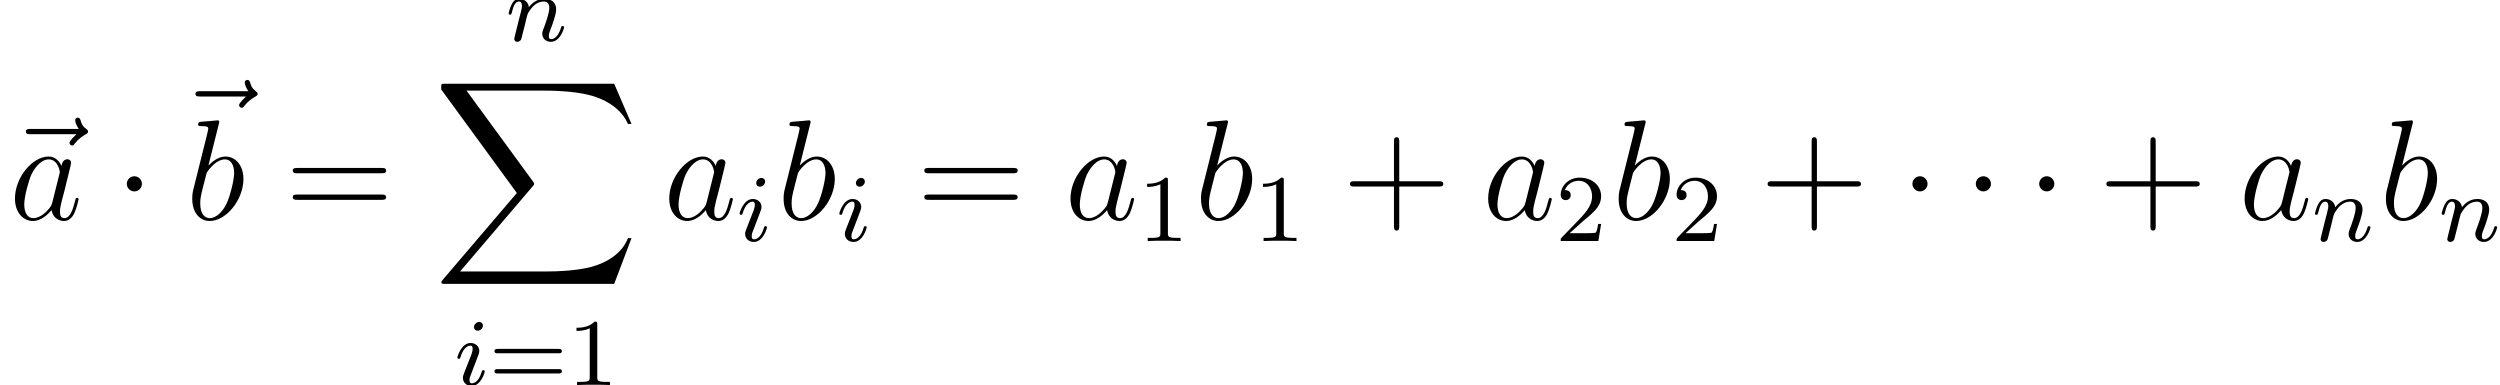 <svg height="36.386pt" viewBox="-.236 -.233 236.251 36.386" width="236.251pt" xmlns="http://www.w3.org/2000/svg" xmlns:xlink="http://www.w3.org/1999/xlink"><defs><path d="M15.135 16.737 16.582 12.912H16.283C15.817 14.155 14.549 14.968 13.175 15.326 12.924 15.386 11.752 15.697 9.457 15.697H2.248L8.333 8.56C8.416 8.464 8.44 8.428 8.44 8.369 8.44 8.345 8.44 8.309 8.357 8.189L2.786.574H9.337C10.939.574 12.027.741 12.134.765 12.78.861 13.82 1.064 14.765 1.662 15.063 1.853 15.877 2.391 16.283 3.359H16.582L15.135.0H1.004C.729.0.717.012.681.084.669.12.669.347.669.478L6.994 9.134.801 16.39C.681 16.534.681 16.594.681 16.606.681 16.737.789 16.737 1.004 16.737H15.135z" id="g0-88"/><path d="M2.375-4.973C2.375-5.149 2.248-5.276 2.064-5.276 1.857-5.276 1.626-5.085 1.626-4.846 1.626-4.67 1.753-4.543 1.937-4.543 2.144-4.543 2.375-4.734 2.375-4.973zM1.211-2.048.781-.948C.741-.829.701-.733.701-.598.701-.207 1.004.08 1.427.08 2.2.08 2.527-1.036 2.527-1.14 2.527-1.219 2.463-1.243 2.407-1.243 2.311-1.243 2.295-1.188 2.271-1.108 2.088-.47 1.761-.143 1.443-.143 1.347-.143 1.251-.183 1.251-.399 1.251-.59 1.307-.733 1.411-.98 1.49-1.196 1.57-1.411 1.658-1.626L1.905-2.271C1.977-2.455 2.072-2.702 2.072-2.837 2.072-3.236 1.753-3.515 1.347-3.515.574-3.515.239-2.399.239-2.295.239-2.224.295-2.192.359-2.192.462-2.192.47-2.24.494-2.319.717-3.076 1.084-3.292 1.323-3.292 1.435-3.292 1.514-3.252 1.514-3.029 1.514-2.949 1.506-2.837 1.427-2.598L1.211-2.048z" id="g2-105"/><path d="M1.594-1.307C1.618-1.427 1.698-1.73 1.722-1.849 1.833-2.279 1.833-2.287 2.016-2.55 2.279-2.941 2.654-3.292 3.188-3.292 3.475-3.292 3.642-3.124 3.642-2.75 3.642-2.311 3.308-1.403 3.156-1.012 3.053-.749 3.053-.701 3.053-.598 3.053-.143 3.427.08 3.77.08 4.551.08 4.878-1.036 4.878-1.14 4.878-1.219 4.814-1.243 4.758-1.243 4.663-1.243 4.647-1.188 4.623-1.108 4.431-.454 4.097-.143 3.794-.143 3.666-.143 3.602-.223 3.602-.406S3.666-.765 3.746-.964C3.865-1.267 4.216-2.184 4.216-2.63 4.216-3.228 3.802-3.515 3.228-3.515 2.582-3.515 2.168-3.124 1.937-2.821 1.881-3.26 1.53-3.515 1.124-3.515.837-3.515.638-3.332.51-3.084.319-2.71.239-2.311.239-2.295.239-2.224.295-2.192.359-2.192.462-2.192.47-2.224.526-2.431.622-2.821.765-3.292 1.1-3.292 1.307-3.292 1.355-3.092 1.355-2.917 1.355-2.774 1.315-2.622 1.251-2.359 1.235-2.295 1.116-1.825 1.084-1.714L.789-.518C.757-.399.709-.199.709-.167.709.016.861.08.964.08 1.108.08 1.227-.016 1.283-.112 1.307-.159 1.371-.43 1.411-.598L1.594-1.307z" id="g2-110"/><path d="M2.503-5.077C2.503-5.292 2.487-5.3 2.271-5.3 1.945-4.981 1.522-4.79.765-4.79V-4.527C.98-4.527 1.411-4.527 1.873-4.742V-.654C1.873-.359 1.849-.263 1.092-.263H.813V0C1.14-.024 1.825-.024 2.184-.024S3.236-.024 3.563.0V-.263H3.284C2.527-.263 2.503-.359 2.503-.654V-5.077z" id="g4-49"/><path d="M2.248-1.626C2.375-1.745 2.71-2.008 2.837-2.12 3.332-2.574 3.802-3.013 3.802-3.738 3.802-4.686 3.005-5.3 2.008-5.3 1.052-5.3.422-4.575.422-3.865.422-3.475.733-3.419.845-3.419 1.012-3.419 1.259-3.539 1.259-3.842 1.259-4.256.861-4.256.765-4.256.996-4.838 1.53-5.037 1.921-5.037 2.662-5.037 3.045-4.407 3.045-3.738 3.045-2.909 2.463-2.303 1.522-1.339L.518-.303C.422-.215.422-.199.422.0H3.571L3.802-1.427H3.555C3.531-1.267 3.467-.869 3.371-.717 3.324-.654 2.718-.654 2.59-.654H1.172L2.248-1.626z" id="g4-50"/><path d="M5.826-2.654C5.946-2.654 6.105-2.654 6.105-2.837S5.914-3.021 5.794-3.021H.781C.662-3.021.47-3.021.47-2.837S.63-2.654.749-2.654H5.826zM5.794-.964C5.914-.964 6.105-.964 6.105-1.148S5.946-1.331 5.826-1.331H.749C.63-1.331.47-1.331.47-1.148S.662-.964.781-.964H5.794z" id="g4-61"/><path d="M3.599-1.423C3.539-1.219 3.539-1.196 3.371-.968 3.108-.634 2.582-.12 2.02-.12 1.53-.12 1.255-.562 1.255-1.267 1.255-1.925 1.626-3.264 1.853-3.766 2.26-4.603 2.821-5.033 3.288-5.033 4.077-5.033 4.232-4.053 4.232-3.957 4.232-3.945 4.196-3.79 4.184-3.766L3.599-1.423zM4.364-4.483C4.232-4.794 3.909-5.272 3.288-5.272 1.937-5.272.478-3.527.478-1.757.478-.574 1.172.12 1.985.12c.658.0 1.219-.514 1.554-.909C3.658-.084 4.22.12 4.579.12S5.224-.096 5.44-.526C5.631-.933 5.798-1.662 5.798-1.71 5.798-1.769 5.75-1.817 5.679-1.817 5.571-1.817 5.559-1.757 5.511-1.578 5.332-.873 5.105-.12 4.615-.12 4.268-.12 4.244-.43 4.244-.669 4.244-.944 4.28-1.076 4.388-1.542 4.471-1.841 4.531-2.104 4.627-2.451 5.069-4.244 5.177-4.674 5.177-4.746 5.177-4.914 5.045-5.045 4.866-5.045 4.483-5.045 4.388-4.627 4.364-4.483z" id="g3-97"/><path d="M2.762-7.998C2.774-8.046 2.798-8.118 2.798-8.177 2.798-8.297 2.678-8.297 2.654-8.297 2.642-8.297 2.212-8.261 1.997-8.237 1.793-8.225 1.614-8.201 1.399-8.189 1.112-8.165 1.028-8.153 1.028-7.938 1.028-7.819 1.148-7.819 1.267-7.819 1.877-7.819 1.877-7.711 1.877-7.592 1.877-7.508 1.781-7.161 1.734-6.946L1.447-5.798C1.327-5.32.646-2.606.598-2.391.538-2.092.538-1.889.538-1.734.538-.514 1.219.12 1.997.12 3.383.12 4.818-1.662 4.818-3.395 4.818-4.495 4.196-5.272 3.3-5.272 2.678-5.272 2.116-4.758 1.889-4.519L2.762-7.998zM2.008-.12C1.626-.12 1.207-.406 1.207-1.339 1.207-1.734 1.243-1.961 1.459-2.798 1.494-2.953 1.686-3.718 1.734-3.873 1.757-3.969 2.463-5.033 3.276-5.033 3.802-5.033 4.041-4.507 4.041-3.885 4.041-3.312 3.706-1.961 3.407-1.339 3.108-.693 2.558-.12 2.008-.12z" id="g3-98"/><path d="M6.396-7.137C6.253-7.006 5.81-6.587 5.81-6.42 5.81-6.3 5.918-6.193 6.037-6.193 6.145-6.193 6.193-6.265 6.276-6.384 6.563-6.743 6.886-6.97 7.161-7.125 7.281-7.197 7.364-7.233 7.364-7.364 7.364-7.472 7.269-7.532 7.197-7.592 6.862-7.819 6.779-8.141 6.743-8.285 6.707-8.381 6.671-8.524 6.504-8.524 6.432-8.524 6.288-8.476 6.288-8.297 6.288-8.189 6.36-7.902 6.587-7.58H2.57C2.367-7.58 2.164-7.58 2.164-7.352 2.164-7.137 2.379-7.137 2.57-7.137H6.396z" id="g3-126"/><path d="M2.295-2.989C2.295-3.335 2.008-3.622 1.662-3.622S1.028-3.335 1.028-2.989 1.315-2.355 1.662-2.355 2.295-2.642 2.295-2.989z" id="g1-1"/><path d="M4.77-2.762H8.07C8.237-2.762 8.452-2.762 8.452-2.977 8.452-3.204 8.249-3.204 8.07-3.204H4.77V-6.504C4.77-6.671 4.77-6.886 4.555-6.886 4.328-6.886 4.328-6.683 4.328-6.504v3.3H1.028C.861-3.204.646-3.204.646-2.989.646-2.762.849-2.762 1.028-2.762H4.328V.538C4.328.705 4.328.921 4.543.921 4.77.921 4.77.717 4.77.538V-2.762z" id="g5-43"/><path d="M8.07-3.873C8.237-3.873 8.452-3.873 8.452-4.089 8.452-4.316 8.249-4.316 8.07-4.316H1.028C.861-4.316.646-4.316.646-4.101.646-3.873.849-3.873 1.028-3.873H8.07zm0 2.224C8.237-1.65 8.452-1.65 8.452-1.865 8.452-2.092 8.249-2.092 8.07-2.092H1.028C.861-2.092.646-2.092.646-1.877.646-1.65.849-1.65 1.028-1.65H8.07z" id="g5-61"/></defs><g id="page1" transform="matrix(1.13 0 0 1.13 -63.109 -62.391)"><use x="55.64" xlink:href="#g3-126" y="73.369"/><use x="56.413" xlink:href="#g3-97" y="73.369"/><use x="65.215" xlink:href="#g1-1" y="73.369"/><use x="69.823" xlink:href="#g3-126" y="70.215"/><use x="71.18" xlink:href="#g3-98" y="73.369"/><use x="79.478" xlink:href="#g5-61" y="73.369"/><use x="97.935" xlink:href="#g2-110" y="58.425"/><use x="91.869" xlink:href="#g0-88" y="62.012"/><use x="93.652" xlink:href="#g2-105" y="87.206"/><use x="96.524" xlink:href="#g4-61" y="87.206"/><use x="103.086" xlink:href="#g4-49" y="87.206"/><use x="111.131" xlink:href="#g3-97" y="73.369"/><use x="117.253" xlink:href="#g2-105" y="75.163"/><use x="120.634" xlink:href="#g3-98" y="73.369"/><use x="125.592" xlink:href="#g2-105" y="75.163"/><use x="132.294" xlink:href="#g5-61" y="73.369"/><use x="144.686" xlink:href="#g3-97" y="73.369"/><use x="150.808" xlink:href="#g4-49" y="75.163"/><use x="155.54" xlink:href="#g3-98" y="73.369"/><use x="160.499" xlink:href="#g4-49" y="75.163"/><use x="167.888" xlink:href="#g5-43" y="73.369"/><use x="179.615" xlink:href="#g3-97" y="73.369"/><use x="185.737" xlink:href="#g4-50" y="75.163"/><use x="190.469" xlink:href="#g3-98" y="73.369"/><use x="195.428" xlink:href="#g4-50" y="75.163"/><use x="202.817" xlink:href="#g5-43" y="73.369"/><use x="214.544" xlink:href="#g1-1" y="73.369"/><use x="219.845" xlink:href="#g1-1" y="73.369"/><use x="225.146" xlink:href="#g1-1" y="73.369"/><use x="231.148" xlink:href="#g5-43" y="73.369"/><use x="242.876" xlink:href="#g3-97" y="73.369"/><use x="248.998" xlink:href="#g2-110" y="75.163"/><use x="254.634" xlink:href="#g3-98" y="73.369"/><use x="259.593" xlink:href="#g2-110" y="75.163"/></g></svg>